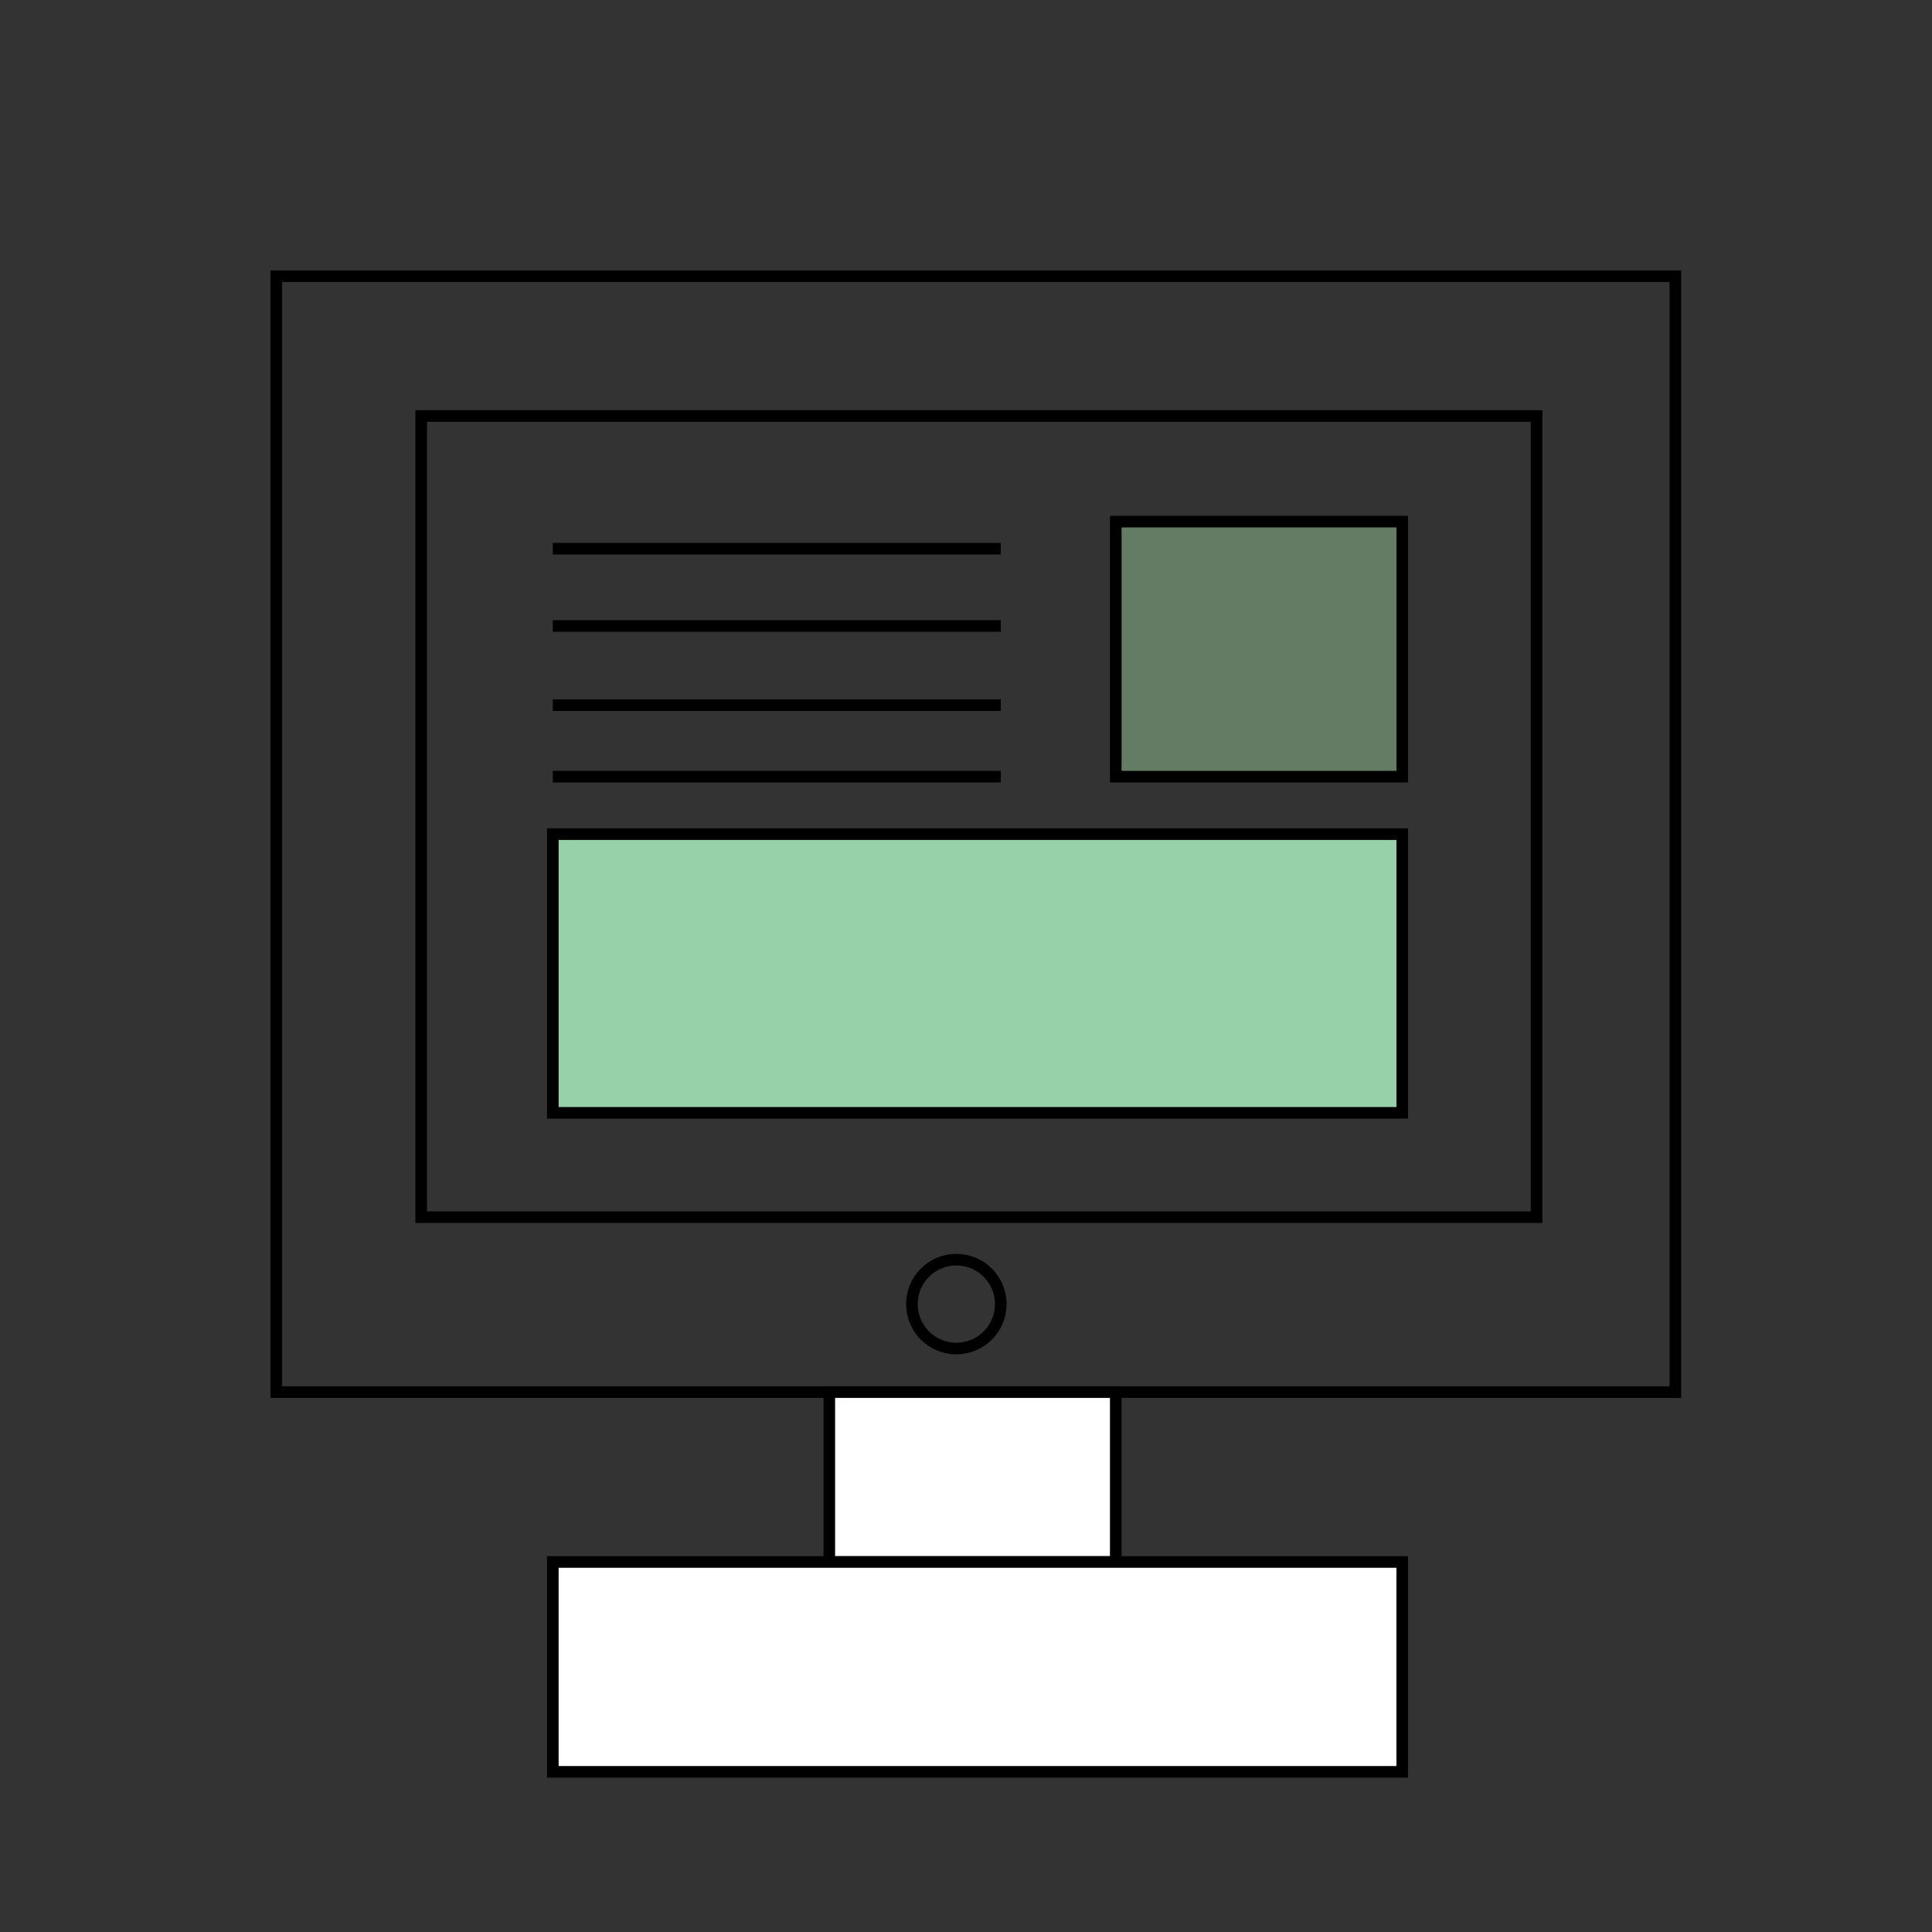 <?xml version="1.0" encoding="utf-8"?>
<!-- Generator: Adobe Illustrator 16.0.0, SVG Export Plug-In . SVG Version: 6.00 Build 0)  -->
<!DOCTYPE svg PUBLIC "-//W3C//DTD SVG 1.1//EN" "http://www.w3.org/Graphics/SVG/1.1/DTD/svg11.dtd">
<svg version="1.1" xmlns="http://www.w3.org/2000/svg" xmlns:xlink="http://www.w3.org/1999/xlink" x="0px" y="0px" width="500px"
	 height="500px" viewBox="0 0 500 500" enable-background="new 0 0 500 500" xml:space="preserve">
<rect x="0" y="0" width="500" height="500" fill="#333333" stroke="none"/>
<g id="Layer_1">
	
		<rect x="71.517" y="71.483" fill="none" stroke="#000000" stroke-width="3" stroke-miterlimit="10" width="362.069" height="288.792"/>
	
		<rect x="214.621" y="360.275" fill="#FFFFFF" stroke="#000000" stroke-width="3" stroke-miterlimit="10" width="74.138" height="43.966"/>
	
		<rect x="143.069" y="404.241" fill="#FFFFFF" stroke="#000000" stroke-width="3" stroke-miterlimit="10" width="219.828" height="54.311"/>
	
		<rect x="109" y="107.667" fill="none" stroke="#000000" stroke-width="3" stroke-miterlimit="10" width="288.667" height="207.333"/>
	<path fill="none" stroke="#000000" stroke-width="3" stroke-miterlimit="10" d="M259,337.5c0,6.352-5.148,11.5-11.5,11.5l0,0
		c-6.351,0-11.5-5.148-11.5-11.5l0,0c0-6.352,5.149-11.5,11.5-11.5l0,0C253.852,326,259,331.148,259,337.5L259,337.5z"/>
	
		<rect x="143.069" y="215.879" fill="#97D1AA" stroke="#000000" stroke-width="3" stroke-miterlimit="10" width="219.828" height="72.121"/>
	<rect x="288.759" y="135" fill="#647C64" stroke="#000000" stroke-width="3" stroke-miterlimit="10" width="74.138" height="66"/>
	<line fill="none" stroke="#000000" stroke-width="3" stroke-miterlimit="10" x1="259" y1="142" x2="143.069" y2="142"/>
	<line fill="none" stroke="#000000" stroke-width="3" stroke-miterlimit="10" x1="259" y1="201" x2="143.069" y2="201"/>
	<line fill="none" stroke="#000000" stroke-width="3" stroke-miterlimit="10" x1="143.069" y1="162" x2="259" y2="162"/>
	<line fill="none" stroke="#000000" stroke-width="3" stroke-miterlimit="10" x1="259" y1="182.5" x2="143.069" y2="182.5"/>
</g>
<g id="Layer_2">
</g>
</svg>
